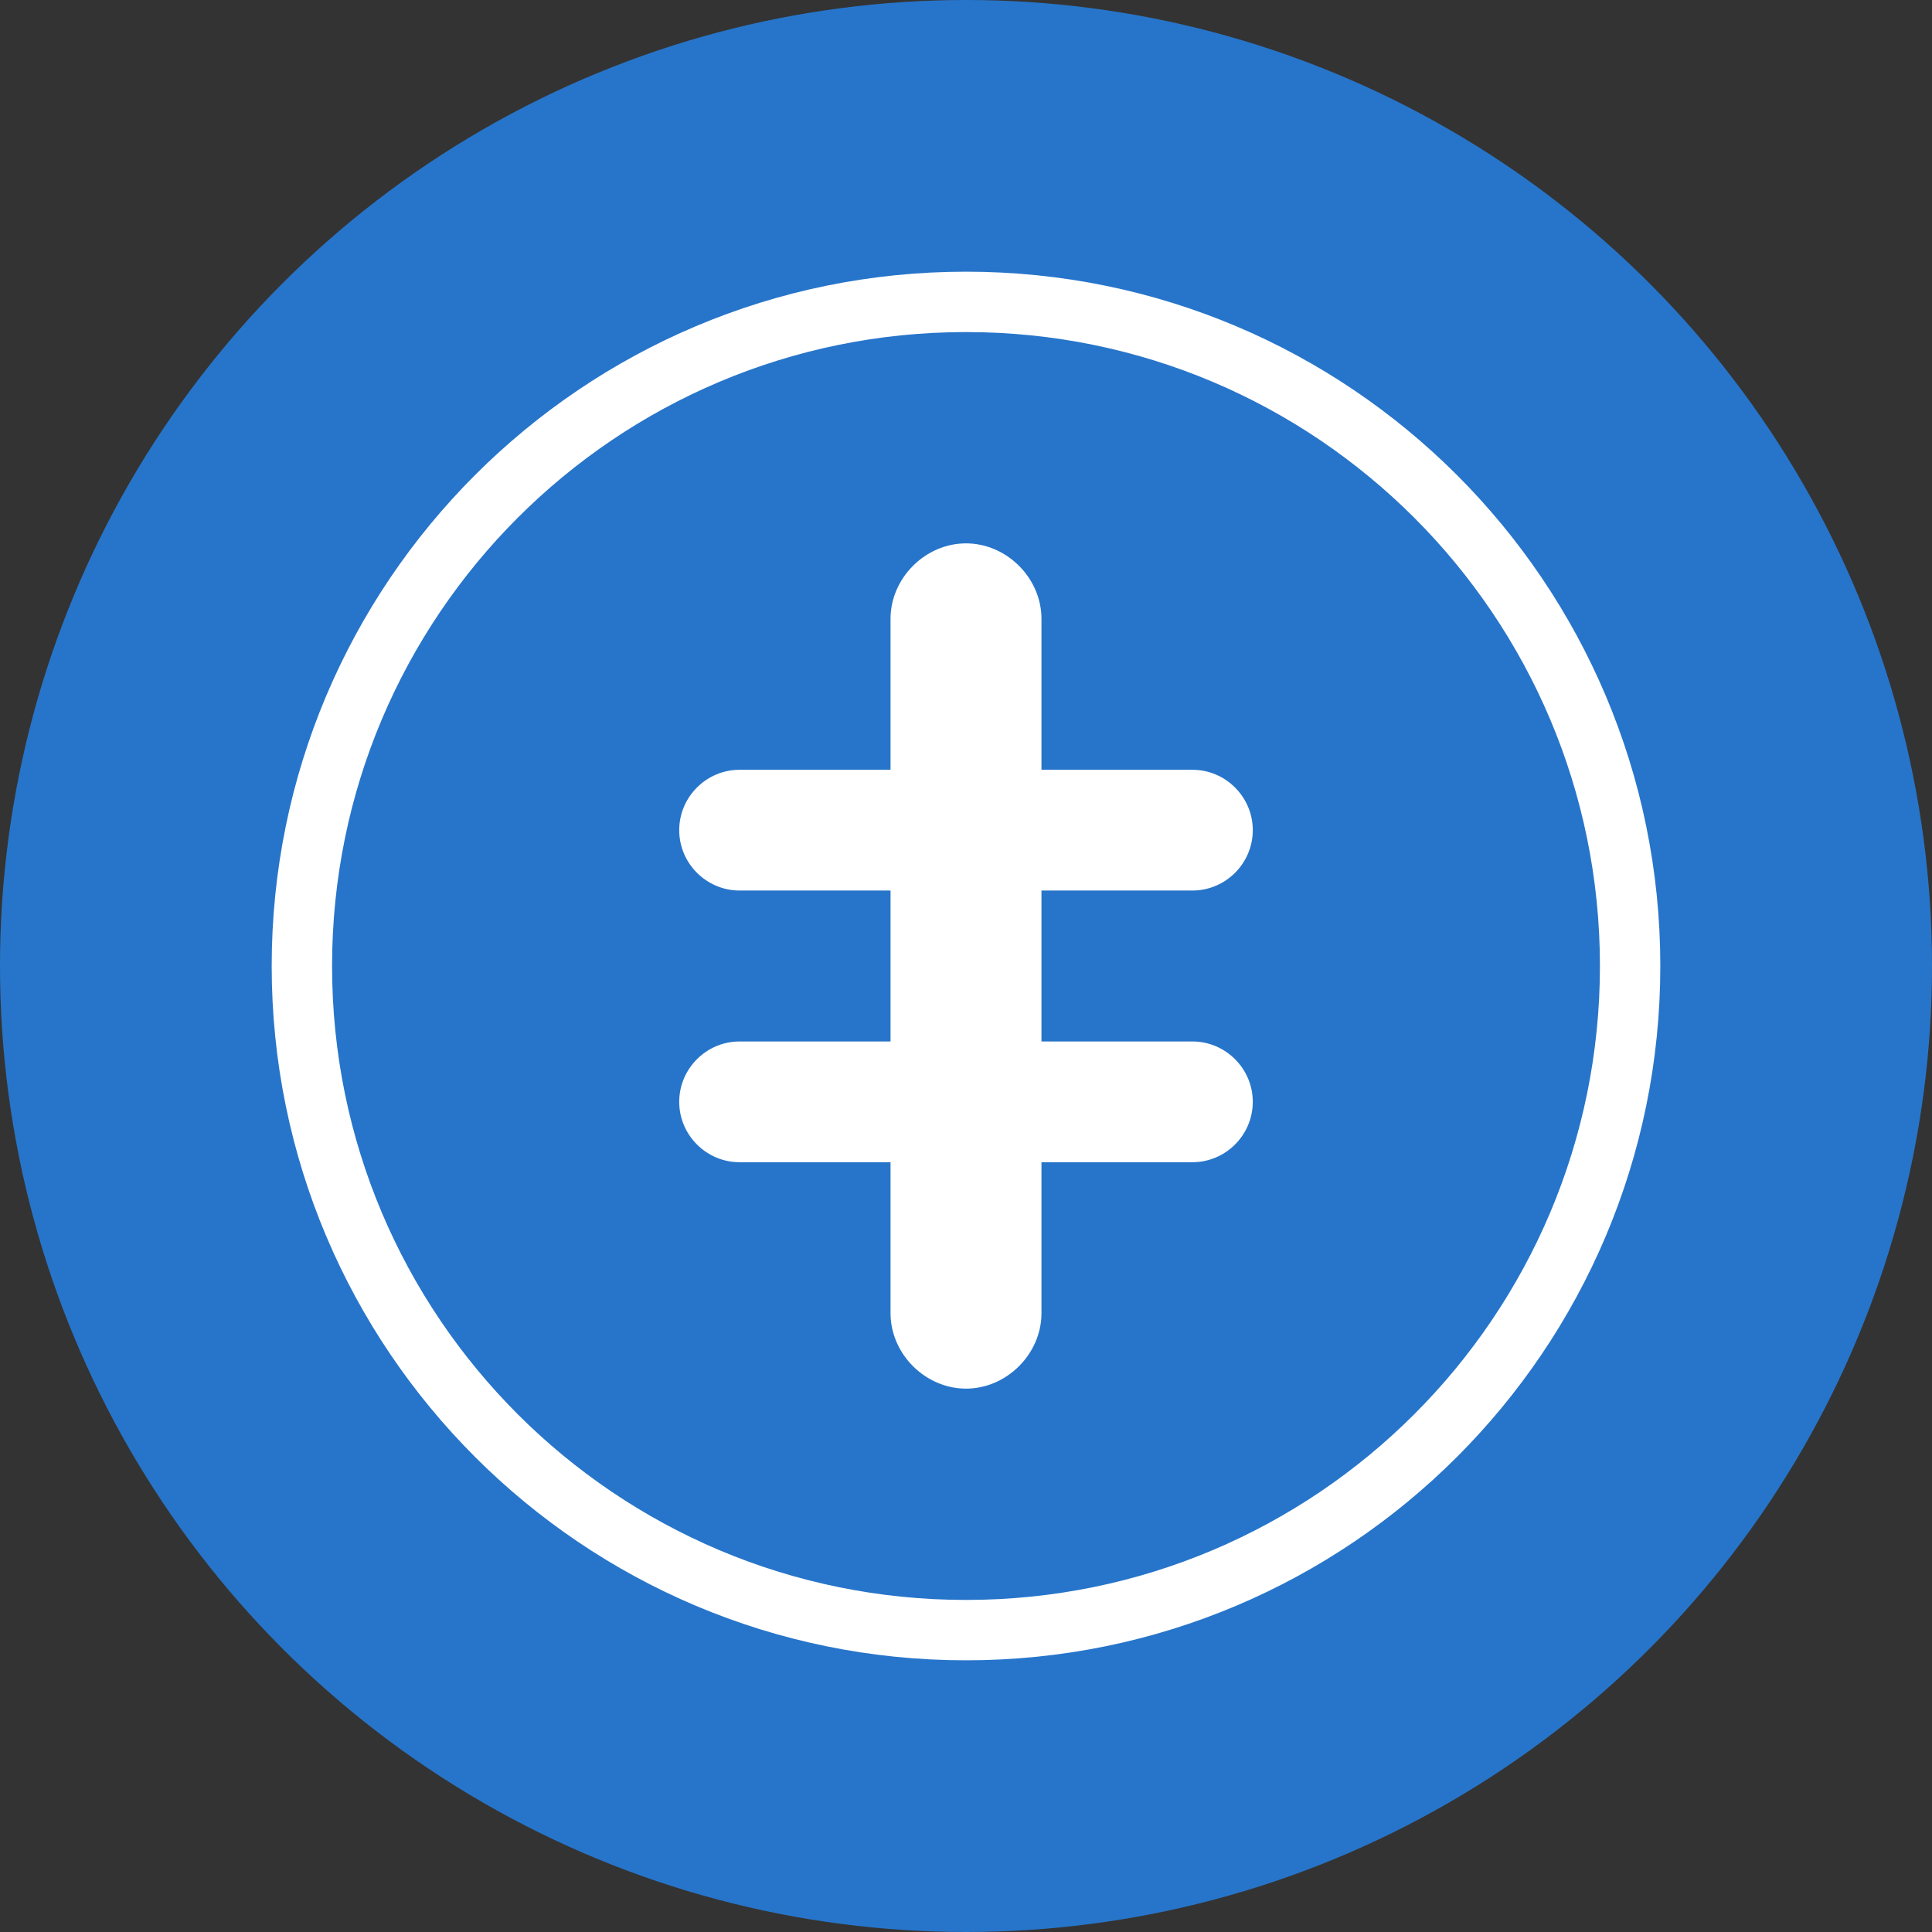 <?xml version="1.0" encoding="UTF-8"?>
<svg width="128" height="128" viewBox="0 0 128 128" fill="none" xmlns="http://www.w3.org/2000/svg">
  <rect x="0" y="0" width="128" height="128" fill="#333333" stroke="none"/>
  <circle cx="64" cy="64" r="64" fill="#2775CA"/>
  <path d="M64 92C66.7 92 69 89.7 69 87V77H79C81.2 77 83 75.2 83 73C83 70.8 81.2 69 79 69H69V59H79C81.2 59 83 57.2 83 55C83 52.8 81.2 51 79 51H69V41C69 38.3 66.7 36 64 36C61.3 36 59 38.3 59 41V51H49C46.8 51 45 52.8 45 55C45 57.2 46.8 59 49 59H59V69H49C46.8 69 45 70.8 45 73C45 75.2 46.8 77 49 77H59V87C59 89.7 61.3 92 64 92Z" fill="white"/>
  <path d="M64 108C88.3 108 108 88.3 108 64C108 39.7 88.3 20 64 20C39.7 20 20 39.7 20 64C20 88.3 39.7 108 64 108Z" stroke="white" stroke-width="4"/>
</svg> 